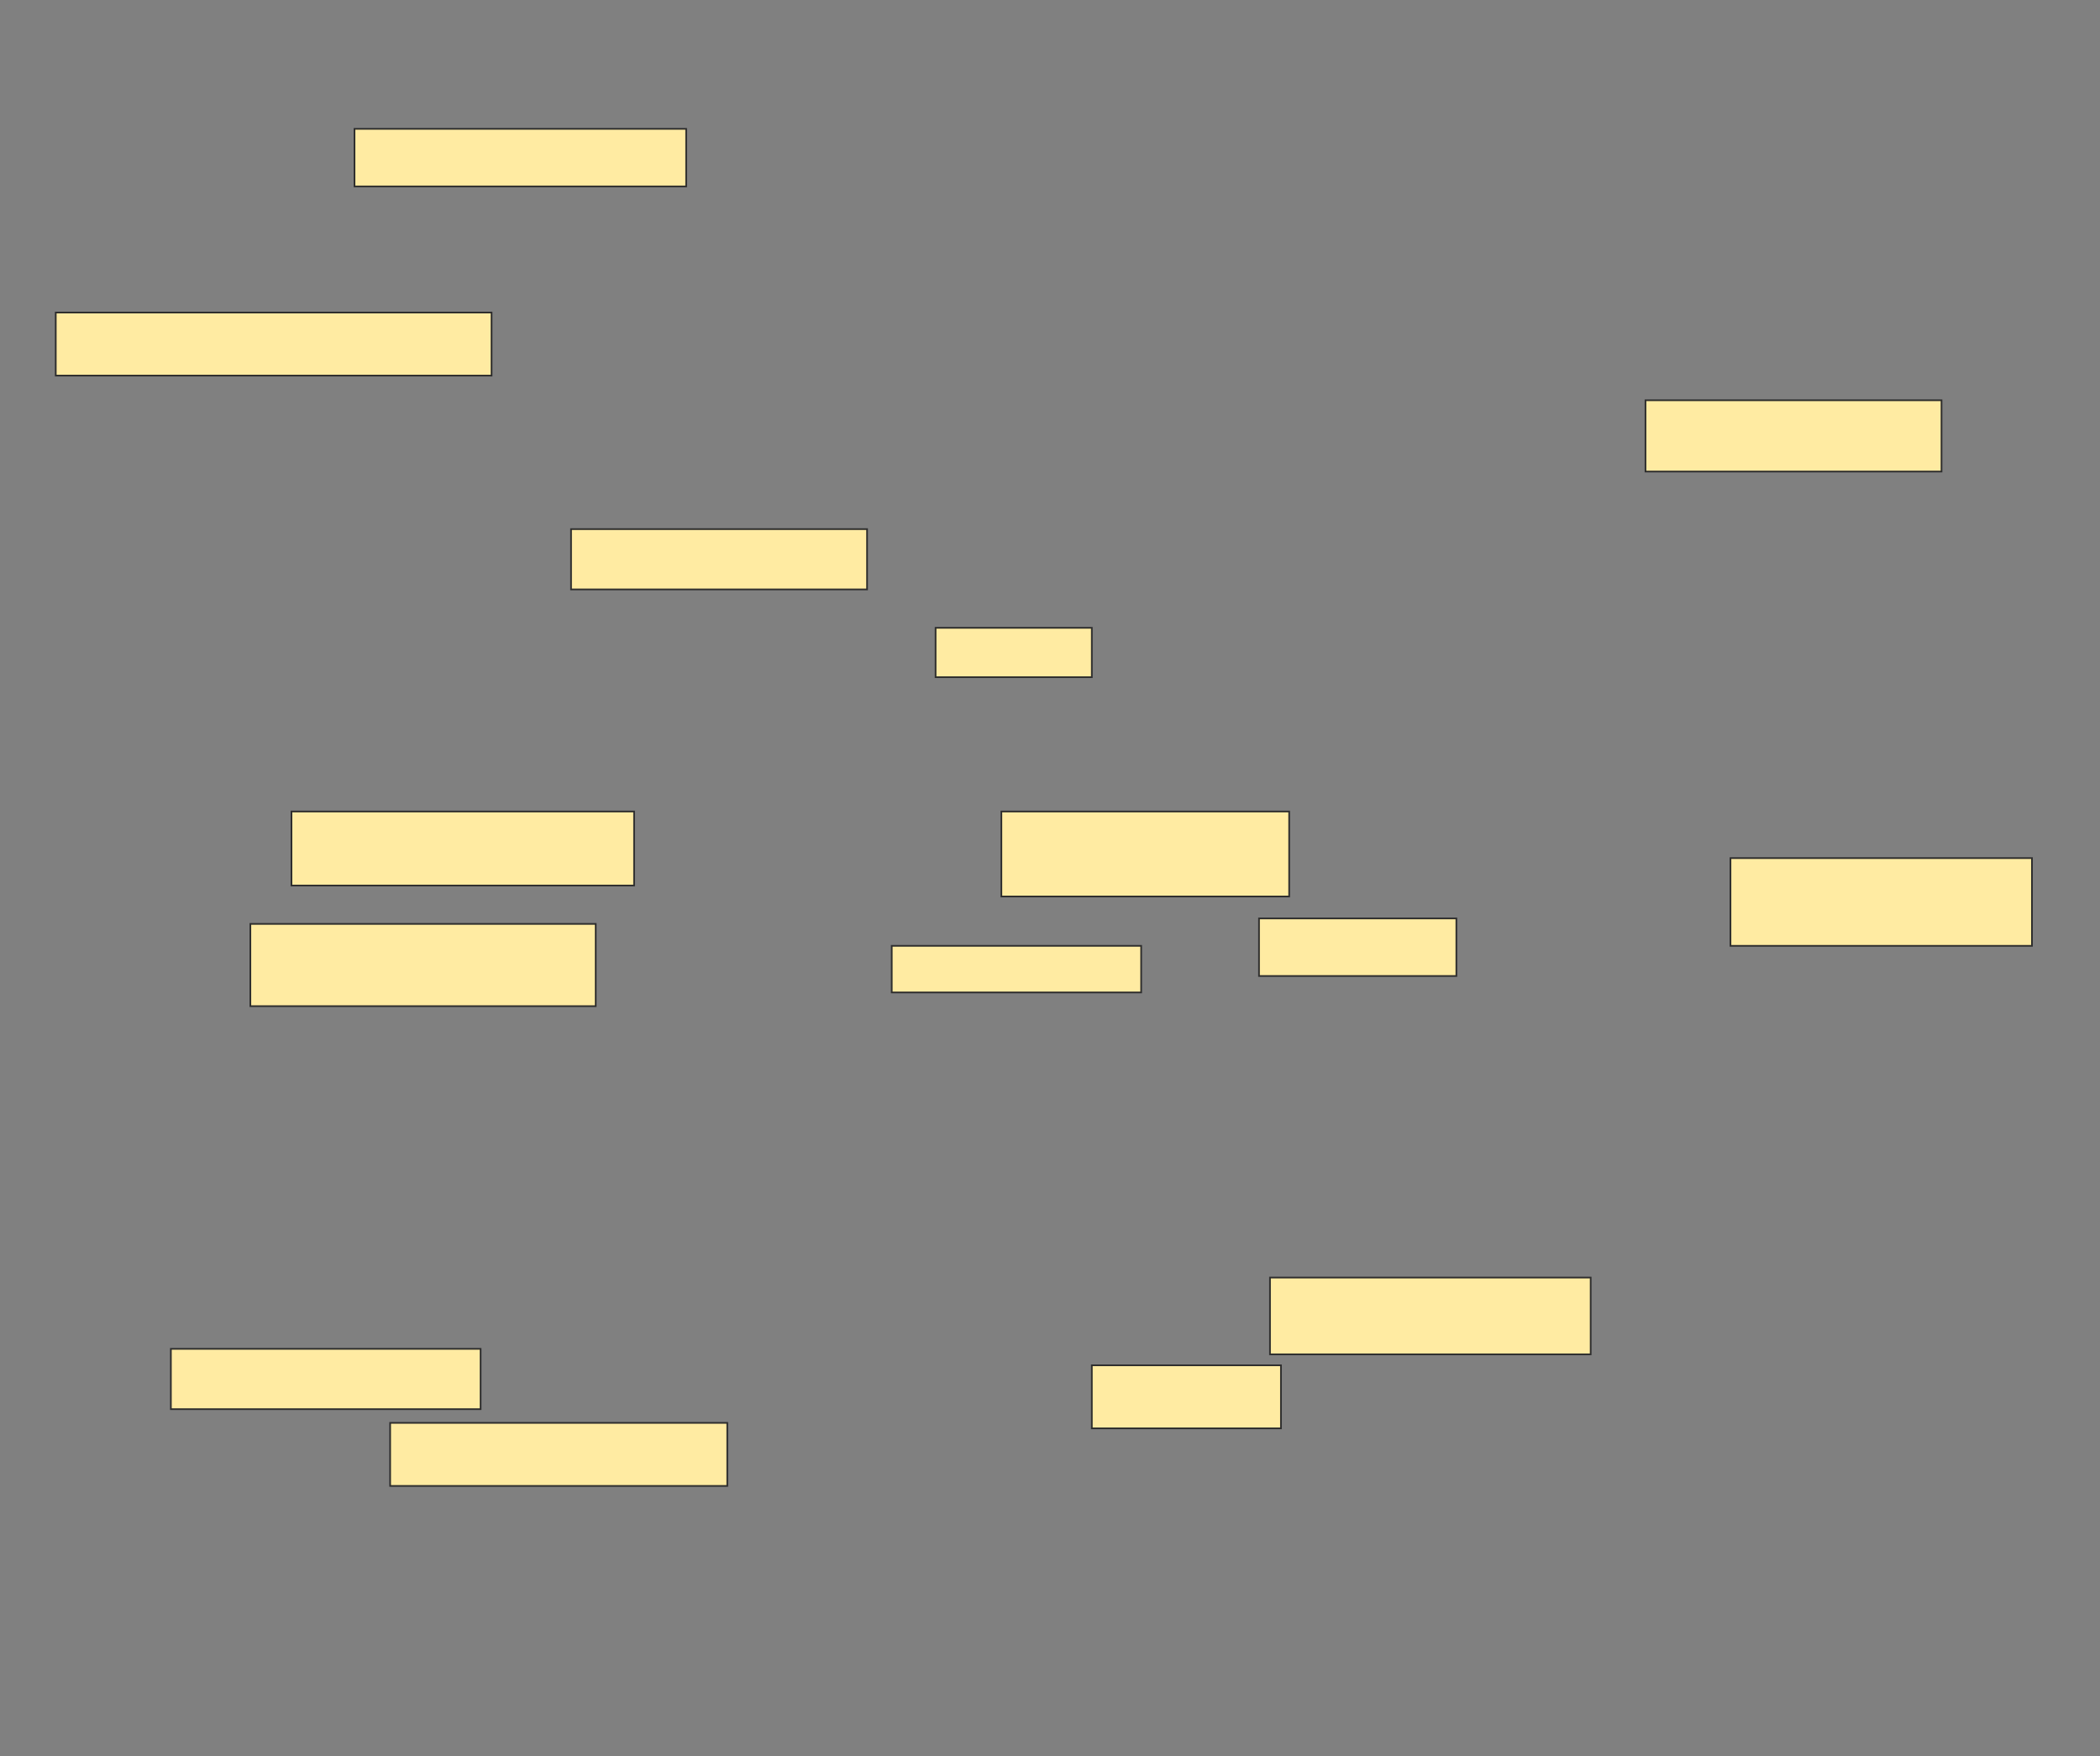 <svg xmlns="http://www.w3.org/2000/svg" width="1256" height="1050">
 <rect width="100%" height="100%" fill="#808080" stroke="none"/>
 <!-- Created with Image Occlusion Enhanced -->
 <g>
  <title>Labels</title>
 </g>
 <g>
  <title>Masks</title>
  <rect id="0adcb9f6dd9b44b4adf36658e1a0a156-ao-1" height="34.426" width="198.361" y="77.049" x="212.033" stroke="#2D2D2D" fill="#FFEBA2"/>
  <rect id="0adcb9f6dd9b44b4adf36658e1a0a156-ao-2" height="37.705" width="260.656" y="186.885" x="33.344" stroke="#2D2D2D" fill="#FFEBA2"/>
  <rect id="0adcb9f6dd9b44b4adf36658e1a0a156-ao-3" height="36.066" width="177.049" y="316.393" x="341.541" stroke="#2D2D2D" fill="#FFEBA2"/>
  <rect id="0adcb9f6dd9b44b4adf36658e1a0a156-ao-4" height="44.262" width="204.918" y="485.246" x="174.328" stroke="#2D2D2D" fill="#FFEBA2"/>
  <rect id="0adcb9f6dd9b44b4adf36658e1a0a156-ao-5" height="49.18" width="206.557" y="552.459" x="149.738" stroke="#2D2D2D" fill="#FFEBA2"/>
  <rect id="0adcb9f6dd9b44b4adf36658e1a0a156-ao-6" height="36.066" width="185.246" y="806.557" x="102.197" stroke-linecap="null" stroke-linejoin="null" stroke-dasharray="null" stroke="#2D2D2D" fill="#FFEBA2"/>
  <rect id="0adcb9f6dd9b44b4adf36658e1a0a156-ao-7" height="37.705" width="201.639" y="850.82" x="233.344" stroke-linecap="null" stroke-linejoin="null" stroke-dasharray="null" stroke="#2D2D2D" fill="#FFEBA2"/>
  <rect id="0adcb9f6dd9b44b4adf36658e1a0a156-ao-8" height="50.82" width="172.131" y="485.246" x="598.918" stroke-linecap="null" stroke-linejoin="null" stroke-dasharray="null" stroke="#2D2D2D" fill="#FFEBA2"/>
  <rect stroke="#2D2D2D" id="0adcb9f6dd9b44b4adf36658e1a0a156-ao-9" height="29.508" width="93.443" y="375.41" x="559.574" stroke-linecap="null" stroke-linejoin="null" stroke-dasharray="null" fill="#FFEBA2"/>
  <rect stroke="#2D2D2D" id="0adcb9f6dd9b44b4adf36658e1a0a156-ao-10" height="34.426" width="118.033" y="549.18" x="753.016" stroke-linecap="null" stroke-linejoin="null" stroke-dasharray="null" fill="#FFEBA2"/>
  <rect id="0adcb9f6dd9b44b4adf36658e1a0a156-ao-11" height="52.459" width="180.328" y="513.115" x="1034.984" stroke-linecap="null" stroke-linejoin="null" stroke-dasharray="null" stroke="#2D2D2D" fill="#FFEBA2"/>
  <rect id="0adcb9f6dd9b44b4adf36658e1a0a156-ao-12" height="45.902" width="191.803" y="763.934" x="759.574" stroke-linecap="null" stroke-linejoin="null" stroke-dasharray="null" stroke="#2D2D2D" fill="#FFEBA2"/>
  <rect id="0adcb9f6dd9b44b4adf36658e1a0a156-ao-13" height="37.705" width="113.115" y="816.393" x="653.016" stroke-linecap="null" stroke-linejoin="null" stroke-dasharray="null" stroke="#2D2D2D" fill="#FFEBA2"/>
  <rect id="0adcb9f6dd9b44b4adf36658e1a0a156-ao-14" height="42.623" width="177.049" y="239.344" x="984.164" stroke-linecap="null" stroke-linejoin="null" stroke-dasharray="null" stroke="#2D2D2D" fill="#FFEBA2"/>
  <rect id="0adcb9f6dd9b44b4adf36658e1a0a156-ao-15" height="27.869" width="149.18" y="565.574" x="533.344" stroke-linecap="null" stroke-linejoin="null" stroke-dasharray="null" stroke="#2D2D2D" fill="#FFEBA2"/>
 </g>
</svg>